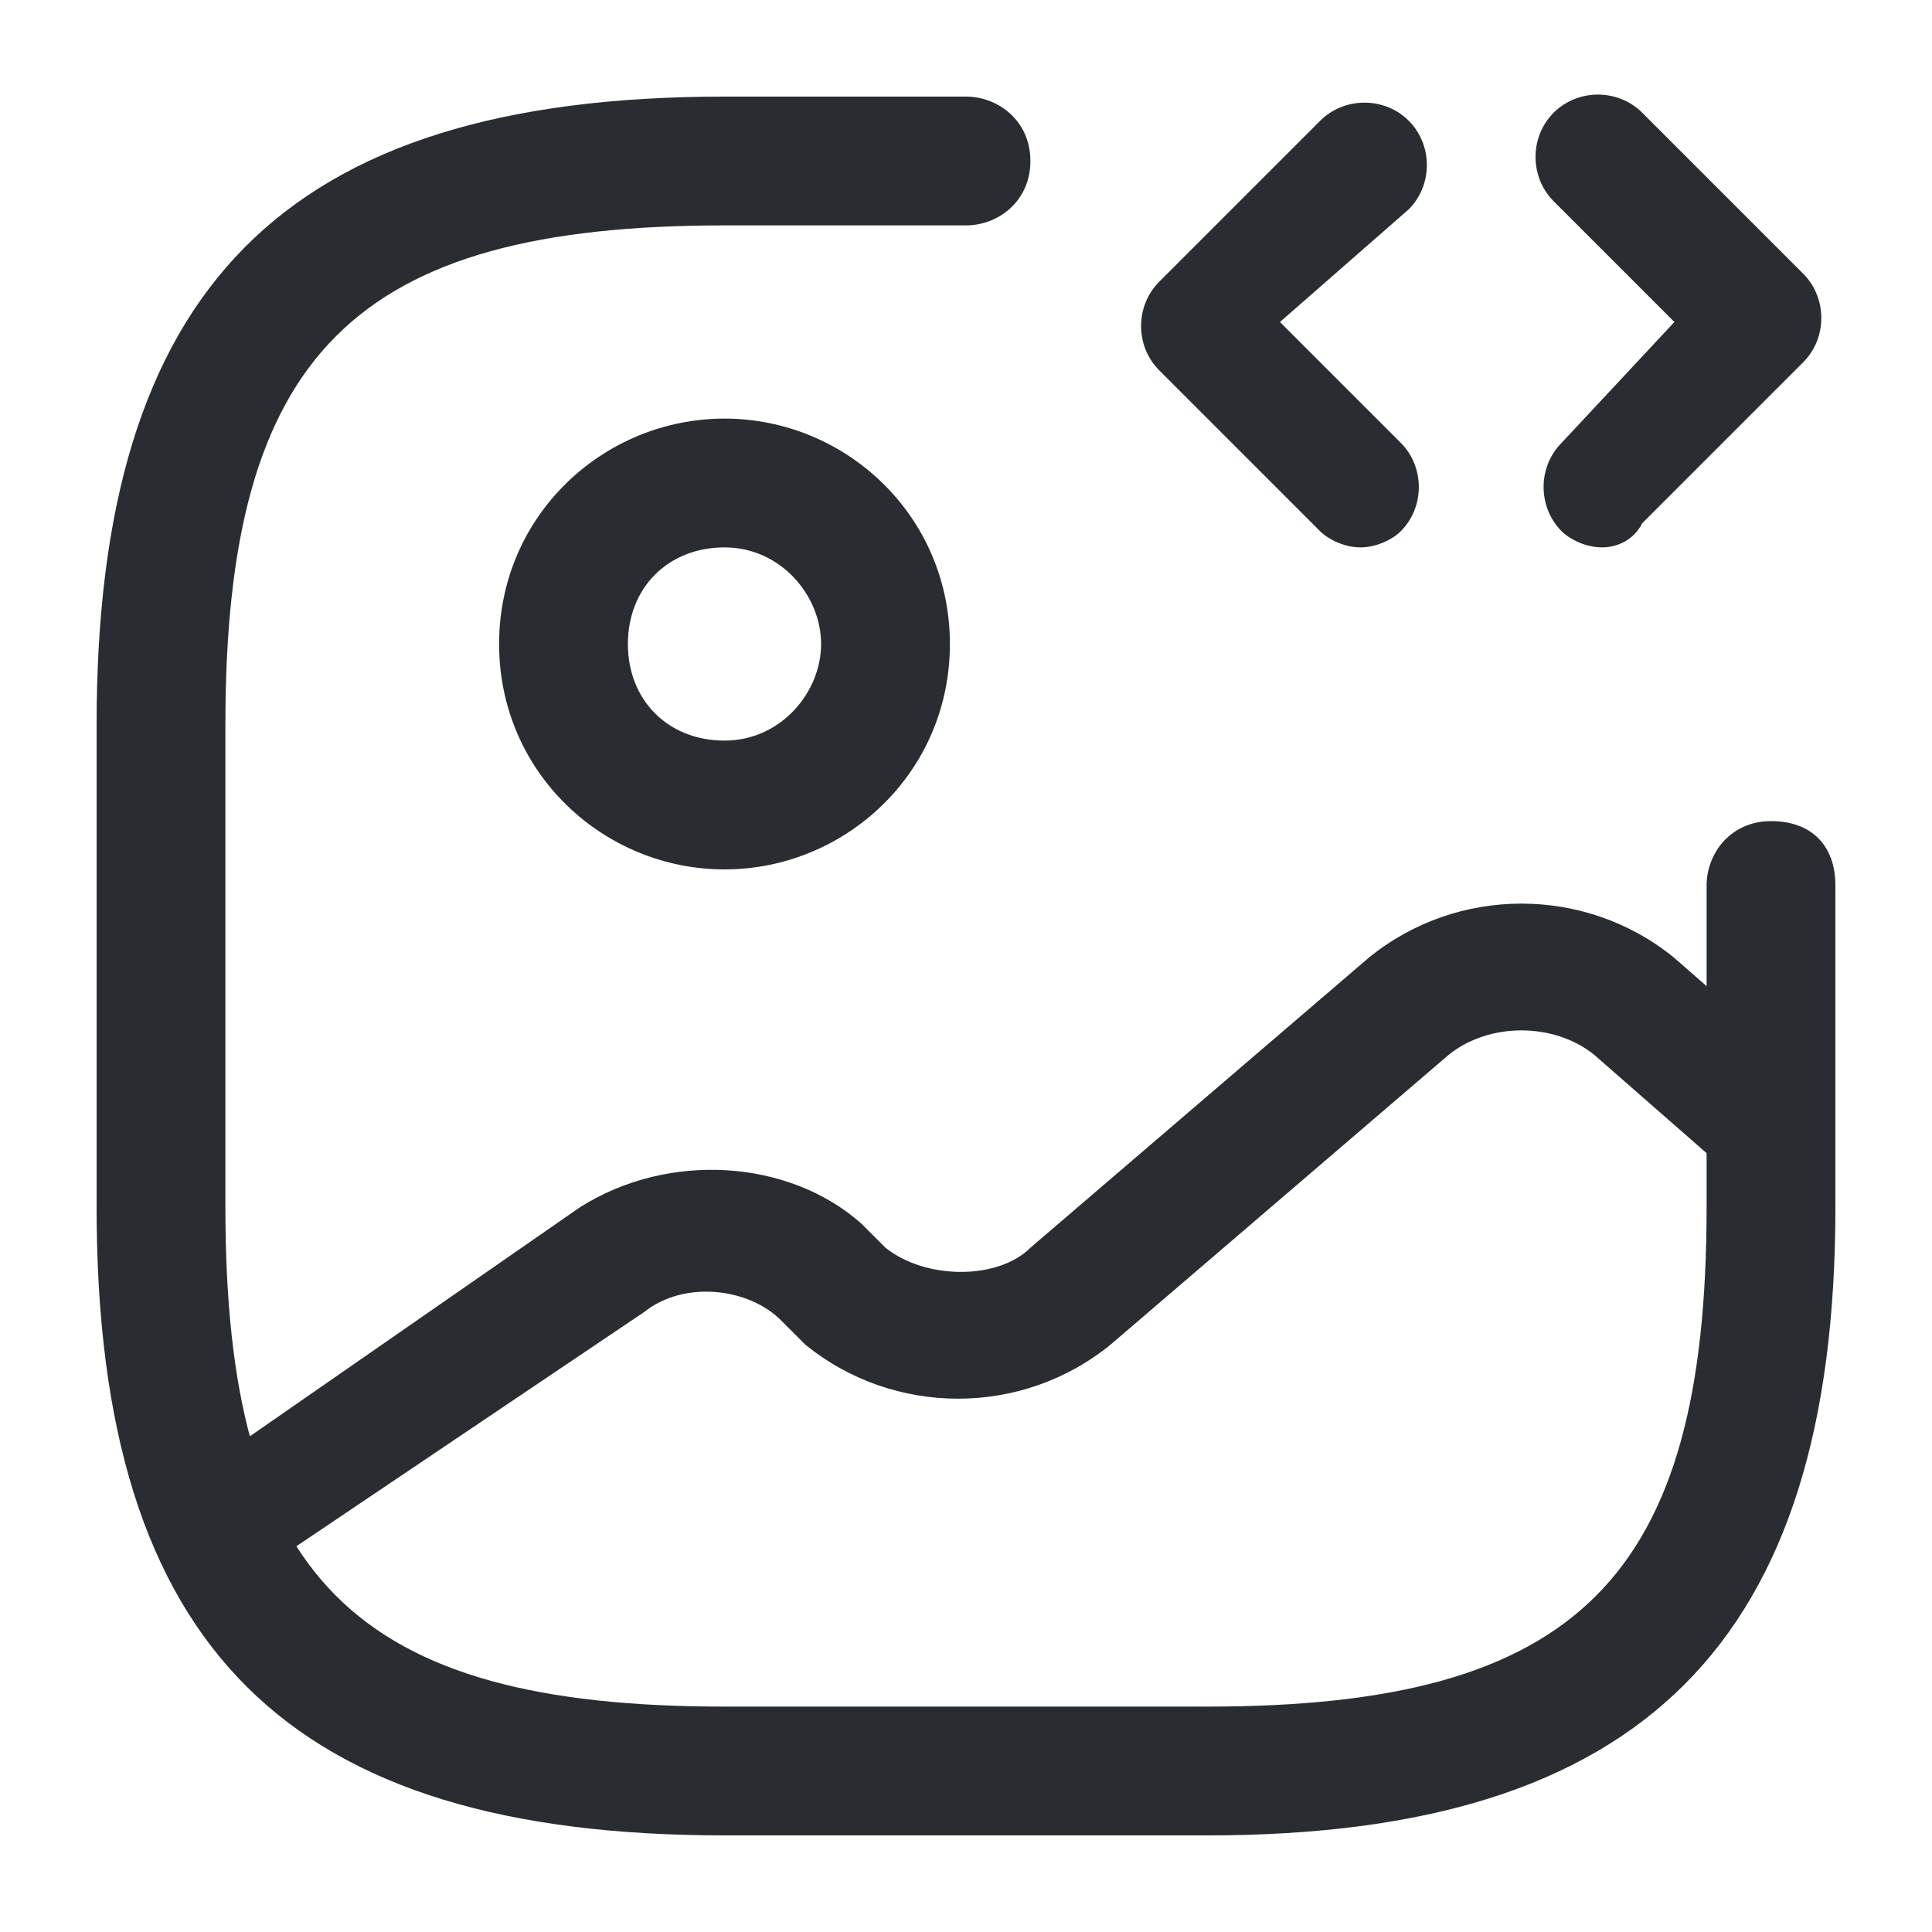 <?xml version="1.0" encoding="utf-8"?>
<!-- Generator: Adobe Illustrator 25.4.1, SVG Export Plug-In . SVG Version: 6.00 Build 0)  -->
<svg version="1.1" id="Layer_1" xmlns="http://www.w3.org/2000/svg" xmlns:xlink="http://www.w3.org/1999/xlink" x="0px" y="0px"
	 viewBox="0 0 24 24" style="enable-background:new 0 0 24 24;" xml:space="preserve">
<style type="text/css">
	.st0{fill:#292D32;}
</style>
<path class="st0" d="M9,10.8c-1.5,0-2.8-1.2-2.8-2.8S7.5,5.2,9,5.2s2.8,1.2,2.8,2.8S10.5,10.8,9,10.8z M9,6.8C8.3,6.8,7.8,7.3,7.8,8
	S8.3,9.2,9,9.2s1.2-0.6,1.2-1.2S9.7,6.8,9,6.8z"/>
<path class="st0" d="M15,22.8H9c-5.4,0-7.8-2.3-7.8-7.8V9c0-5.4,2.3-7.8,7.8-7.8h3c0.4,0,0.8,0.3,0.8,0.8S12.4,2.8,12,2.8H9
	C4.4,2.8,2.8,4.4,2.8,9v6c0,4.6,1.6,6.2,6.2,6.2h6c4.6,0,6.2-1.6,6.2-6.2v-4c0-0.4,0.3-0.8,0.8-0.8s0.8,0.3,0.8,0.8v4
	C22.8,20.4,20.4,22.8,15,22.8z"/>
<path class="st0" d="M2.7,19.7c-0.2,0-0.5-0.1-0.6-0.3c-0.2-0.3-0.1-0.8,0.2-1L7.2,15c1.1-0.7,2.6-0.6,3.5,0.2l0.3,0.3
	c0.5,0.4,1.4,0.4,1.8,0l4.2-3.6c1.1-0.9,2.7-0.9,3.8,0l1.6,1.4c0.3,0.3,0.4,0.7,0.1,1.1c-0.3,0.3-0.7,0.4-1.1,0.1l-1.6-1.4
	c-0.5-0.4-1.3-0.4-1.8,0l-4.2,3.6c-1.1,0.9-2.7,0.9-3.8,0l-0.3-0.3C9.3,16,8.5,15.9,8,16.3l-4.9,3.3C3,19.7,2.8,19.7,2.7,19.7z"/>
<path class="st0" d="M16.9,6.8c-0.2,0-0.4-0.1-0.5-0.2l-2-2c-0.3-0.3-0.3-0.8,0-1.1l2-2c0.3-0.3,0.8-0.3,1.1,0
	c0.3,0.3,0.3,0.8,0,1.1L15.9,4l1.5,1.5c0.3,0.3,0.3,0.8,0,1.1C17.3,6.7,17.1,6.8,16.9,6.8z"/>
<path class="st0" d="M19.9,6.8c-0.2,0-0.4-0.1-0.5-0.2c-0.3-0.3-0.3-0.8,0-1.1L20.8,4l-1.5-1.5c-0.3-0.3-0.3-0.8,0-1.1
	c0.3-0.3,0.8-0.3,1.1,0l2,2c0.3,0.3,0.3,0.8,0,1.1l-2,2C20.3,6.7,20.1,6.8,19.9,6.8z"/>
</svg>
